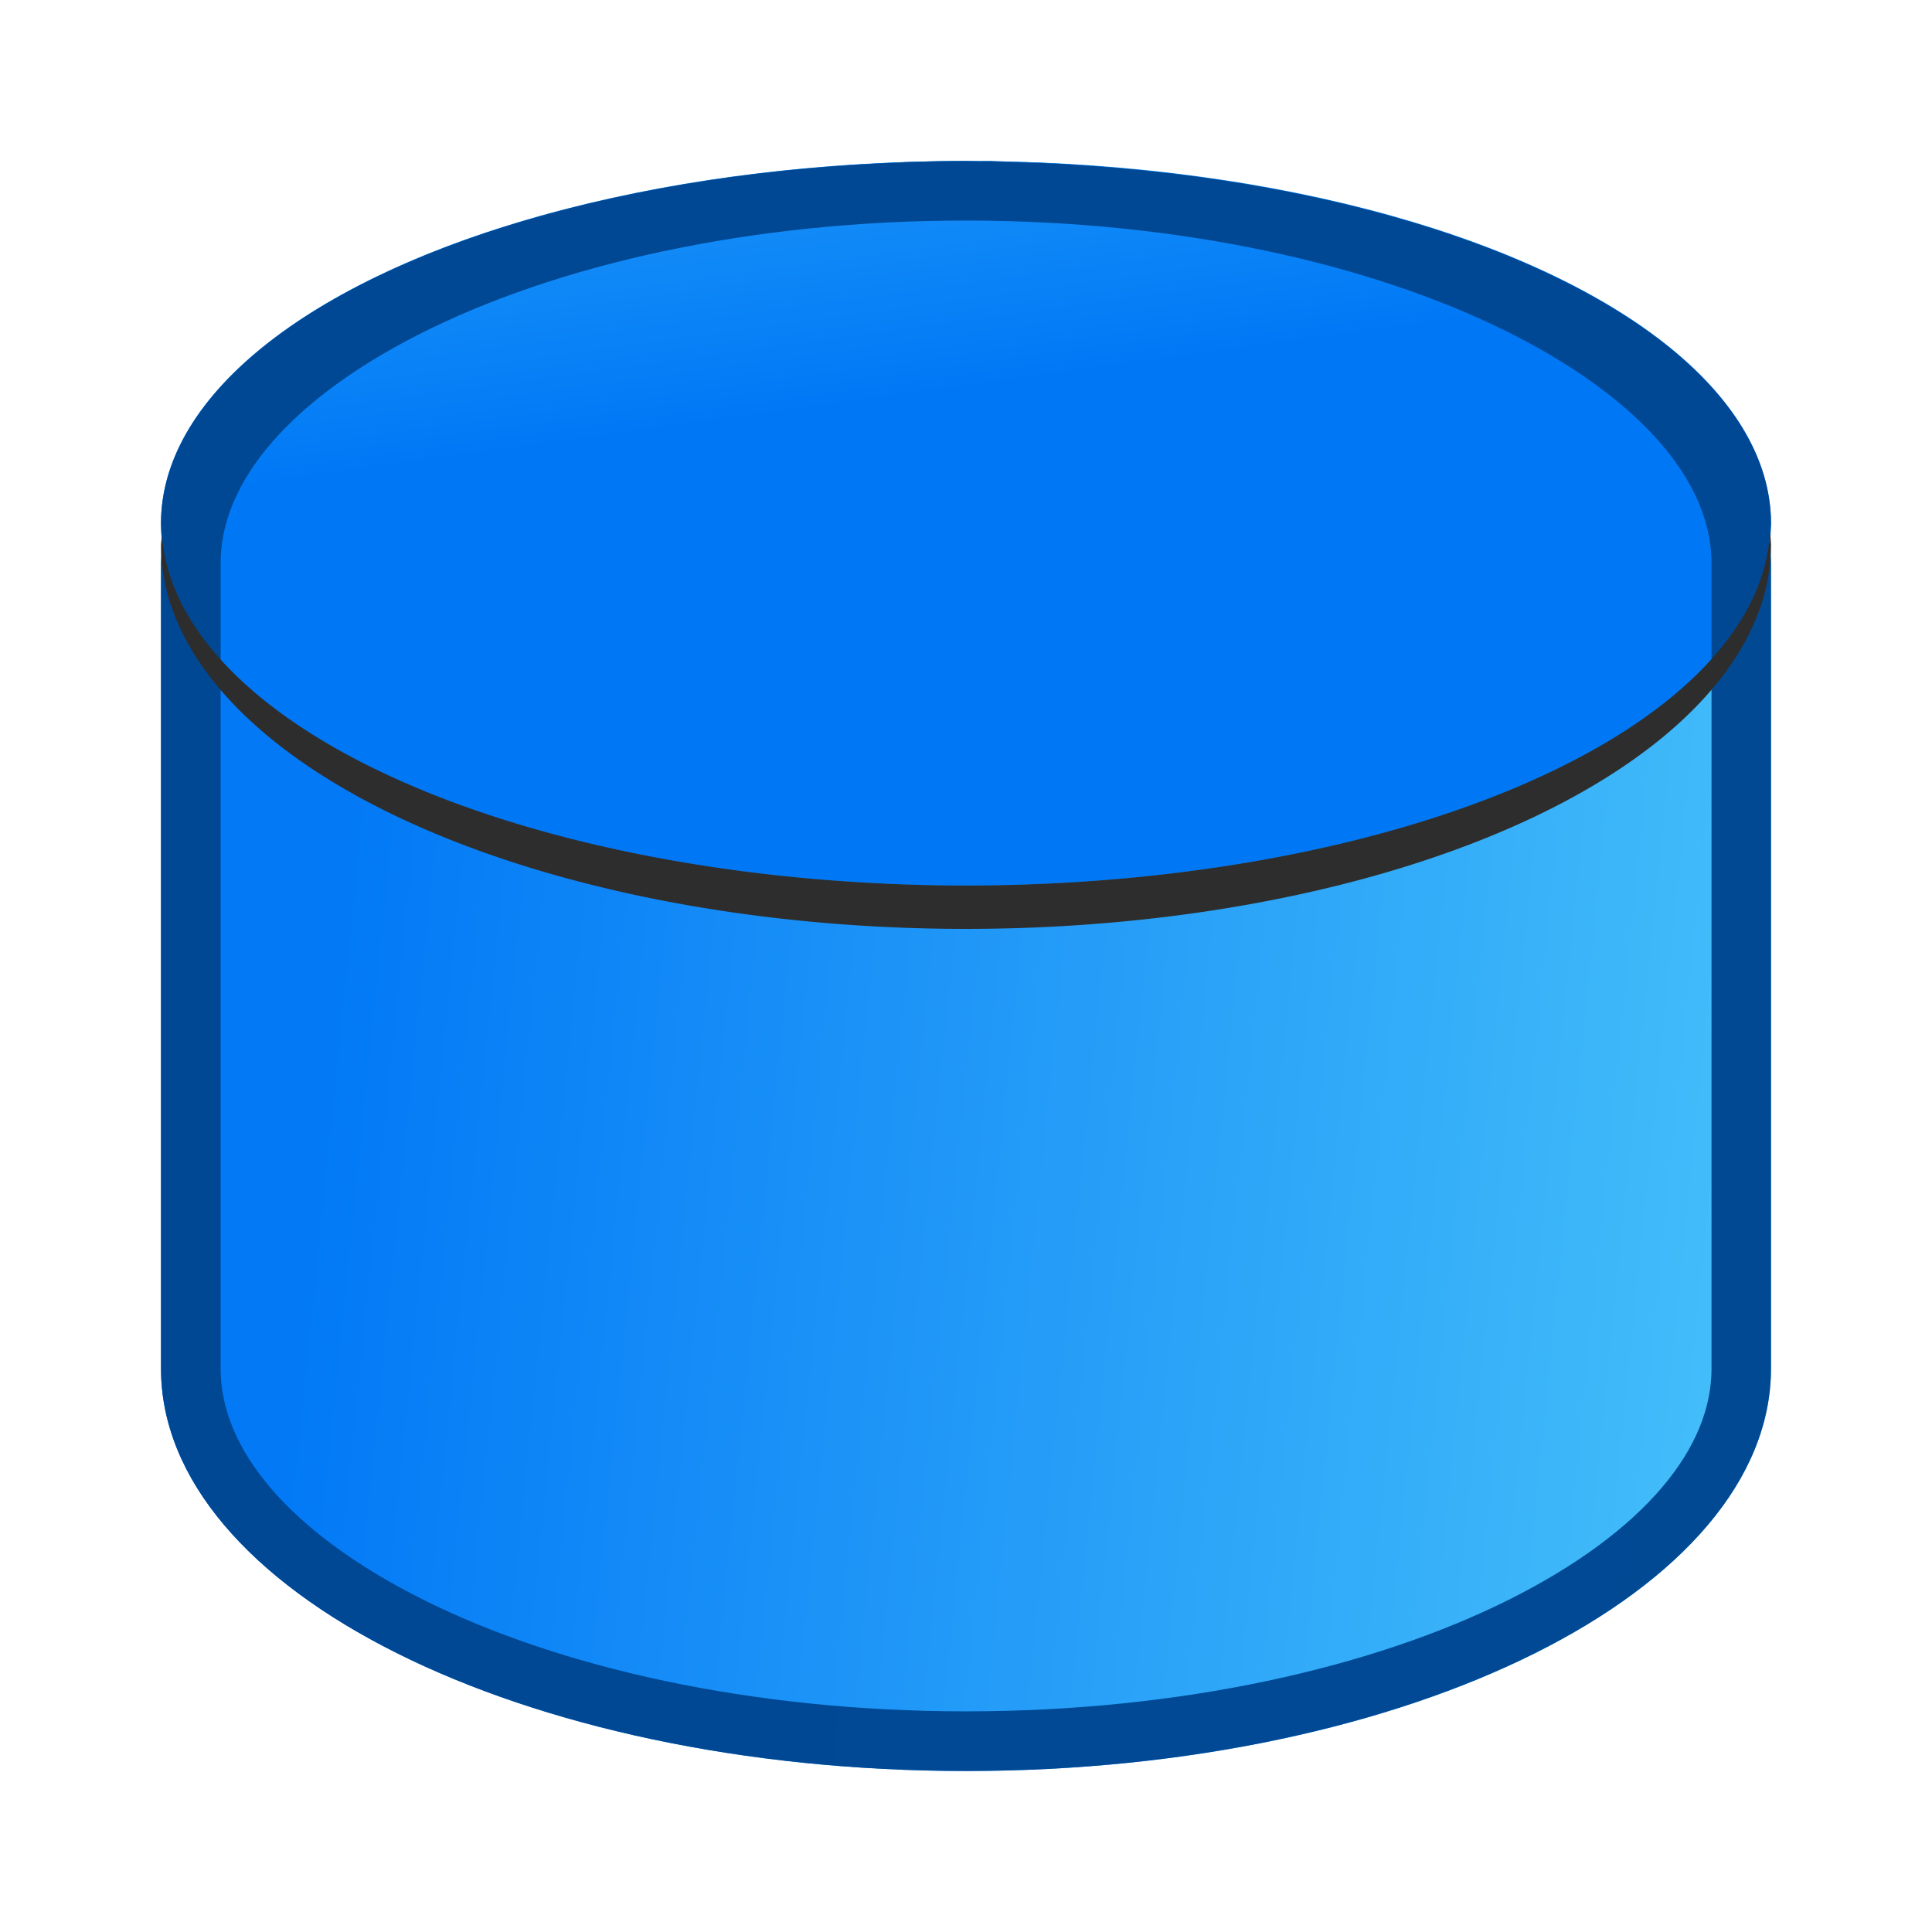 <svg viewBox="0 0 24 24" xmlns="http://www.w3.org/2000/svg" xmlns:xlink="http://www.w3.org/1999/xlink"><clipPath id="a"><path d="m12 2a10 4.5 0 0 0 -.74.014 10 4.5 0 0 0 -.012 0c-.021.001-.041.003-.062.004a10 4.5 0 0 0 -9.186 4.482 10 4.5 0 0 0 .021.279c-.006.074-.021.146-.021.221v10c0 2.761 4.477 5 10 5 5.523 0 10-2.239 10-5v-10c0-.09-.016-.178-.025-.268a10 4.5 0 0 0 .025-.232 10 4.5 0 0 0 -8.611-4.451c-.059-.004-.117-.008-.176-.012a10 4.5 0 0 0 -.604-.023c-.106-.003-.209-.01-.316-.012-.048-.001-.095.002-.143.002a10 4.5 0 0 0 -.15-.004z"/></clipPath><filter id="b" color-interpolation-filters="sRGB" height="1.072" width="1.072" x="-.036" y="-.036"><feGaussianBlur stdDeviation=".3"/></filter><linearGradient id="c" gradientUnits="userSpaceOnUse" x1="28" x2="10" xlink:href="#e" y1="16" y2="14"/><linearGradient id="d" gradientUnits="userSpaceOnUse" x1="16" x2="17" xlink:href="#e" y1="0" y2="8"/><radialGradient id="e" cx="24.803" cy="16.542" gradientTransform="matrix(1.2 -0 0 1.316 -7.764 -5.777)" gradientUnits="userSpaceOnUse" r="10"><stop offset="0" stop-color="#51cdfb"/><stop offset="1" stop-color="#0078f6"/></radialGradient><path d="m12.293 2.002c-5.635-.083-10.293 2.179-10.293 4.998v10c0 2.761 4.477 5 10 5 5.523 0 10-2.239 10-5v-10c0-2.704-4.3-4.919-9.707-4.998z" fill="url(#c)" opacity=".987"/><ellipse cx="12" cy="6.5" fill="url(#d)" rx="10" ry="4.5"/><path clip-path="url(#a)" d="m12.289 2.242c-2.786-.041-5.326.5-7.152 1.387-1.824.885-2.897 2.08-2.896 3.371v10c0 1.264 1.03 2.438 2.795 3.32 1.768.884 4.235 1.439 6.965 1.439 2.73 0 5.197-.556 6.965-1.439 1.765-.882 2.795-2.056 2.795-3.32v-10c0-1.237-.992-2.389-2.697-3.268-1.709-.88-4.101-1.451-6.773-1.49z" fill="none" filter="url(#b)" opacity=".987" stroke="#004792"/><path d="m21.988 6.607a10 4.5 0 0 1 -9.988 4.393 10 4.5 0 0 1 -9.988-4.346 10 4.77 0 0 0 -.012.115 10 4.77 0 0 0 10 4.77 10 4.77 0 0 0 10-4.77 10 4.77 0 0 0 -.012-.162z" fill="#2d2d2d"/></svg>